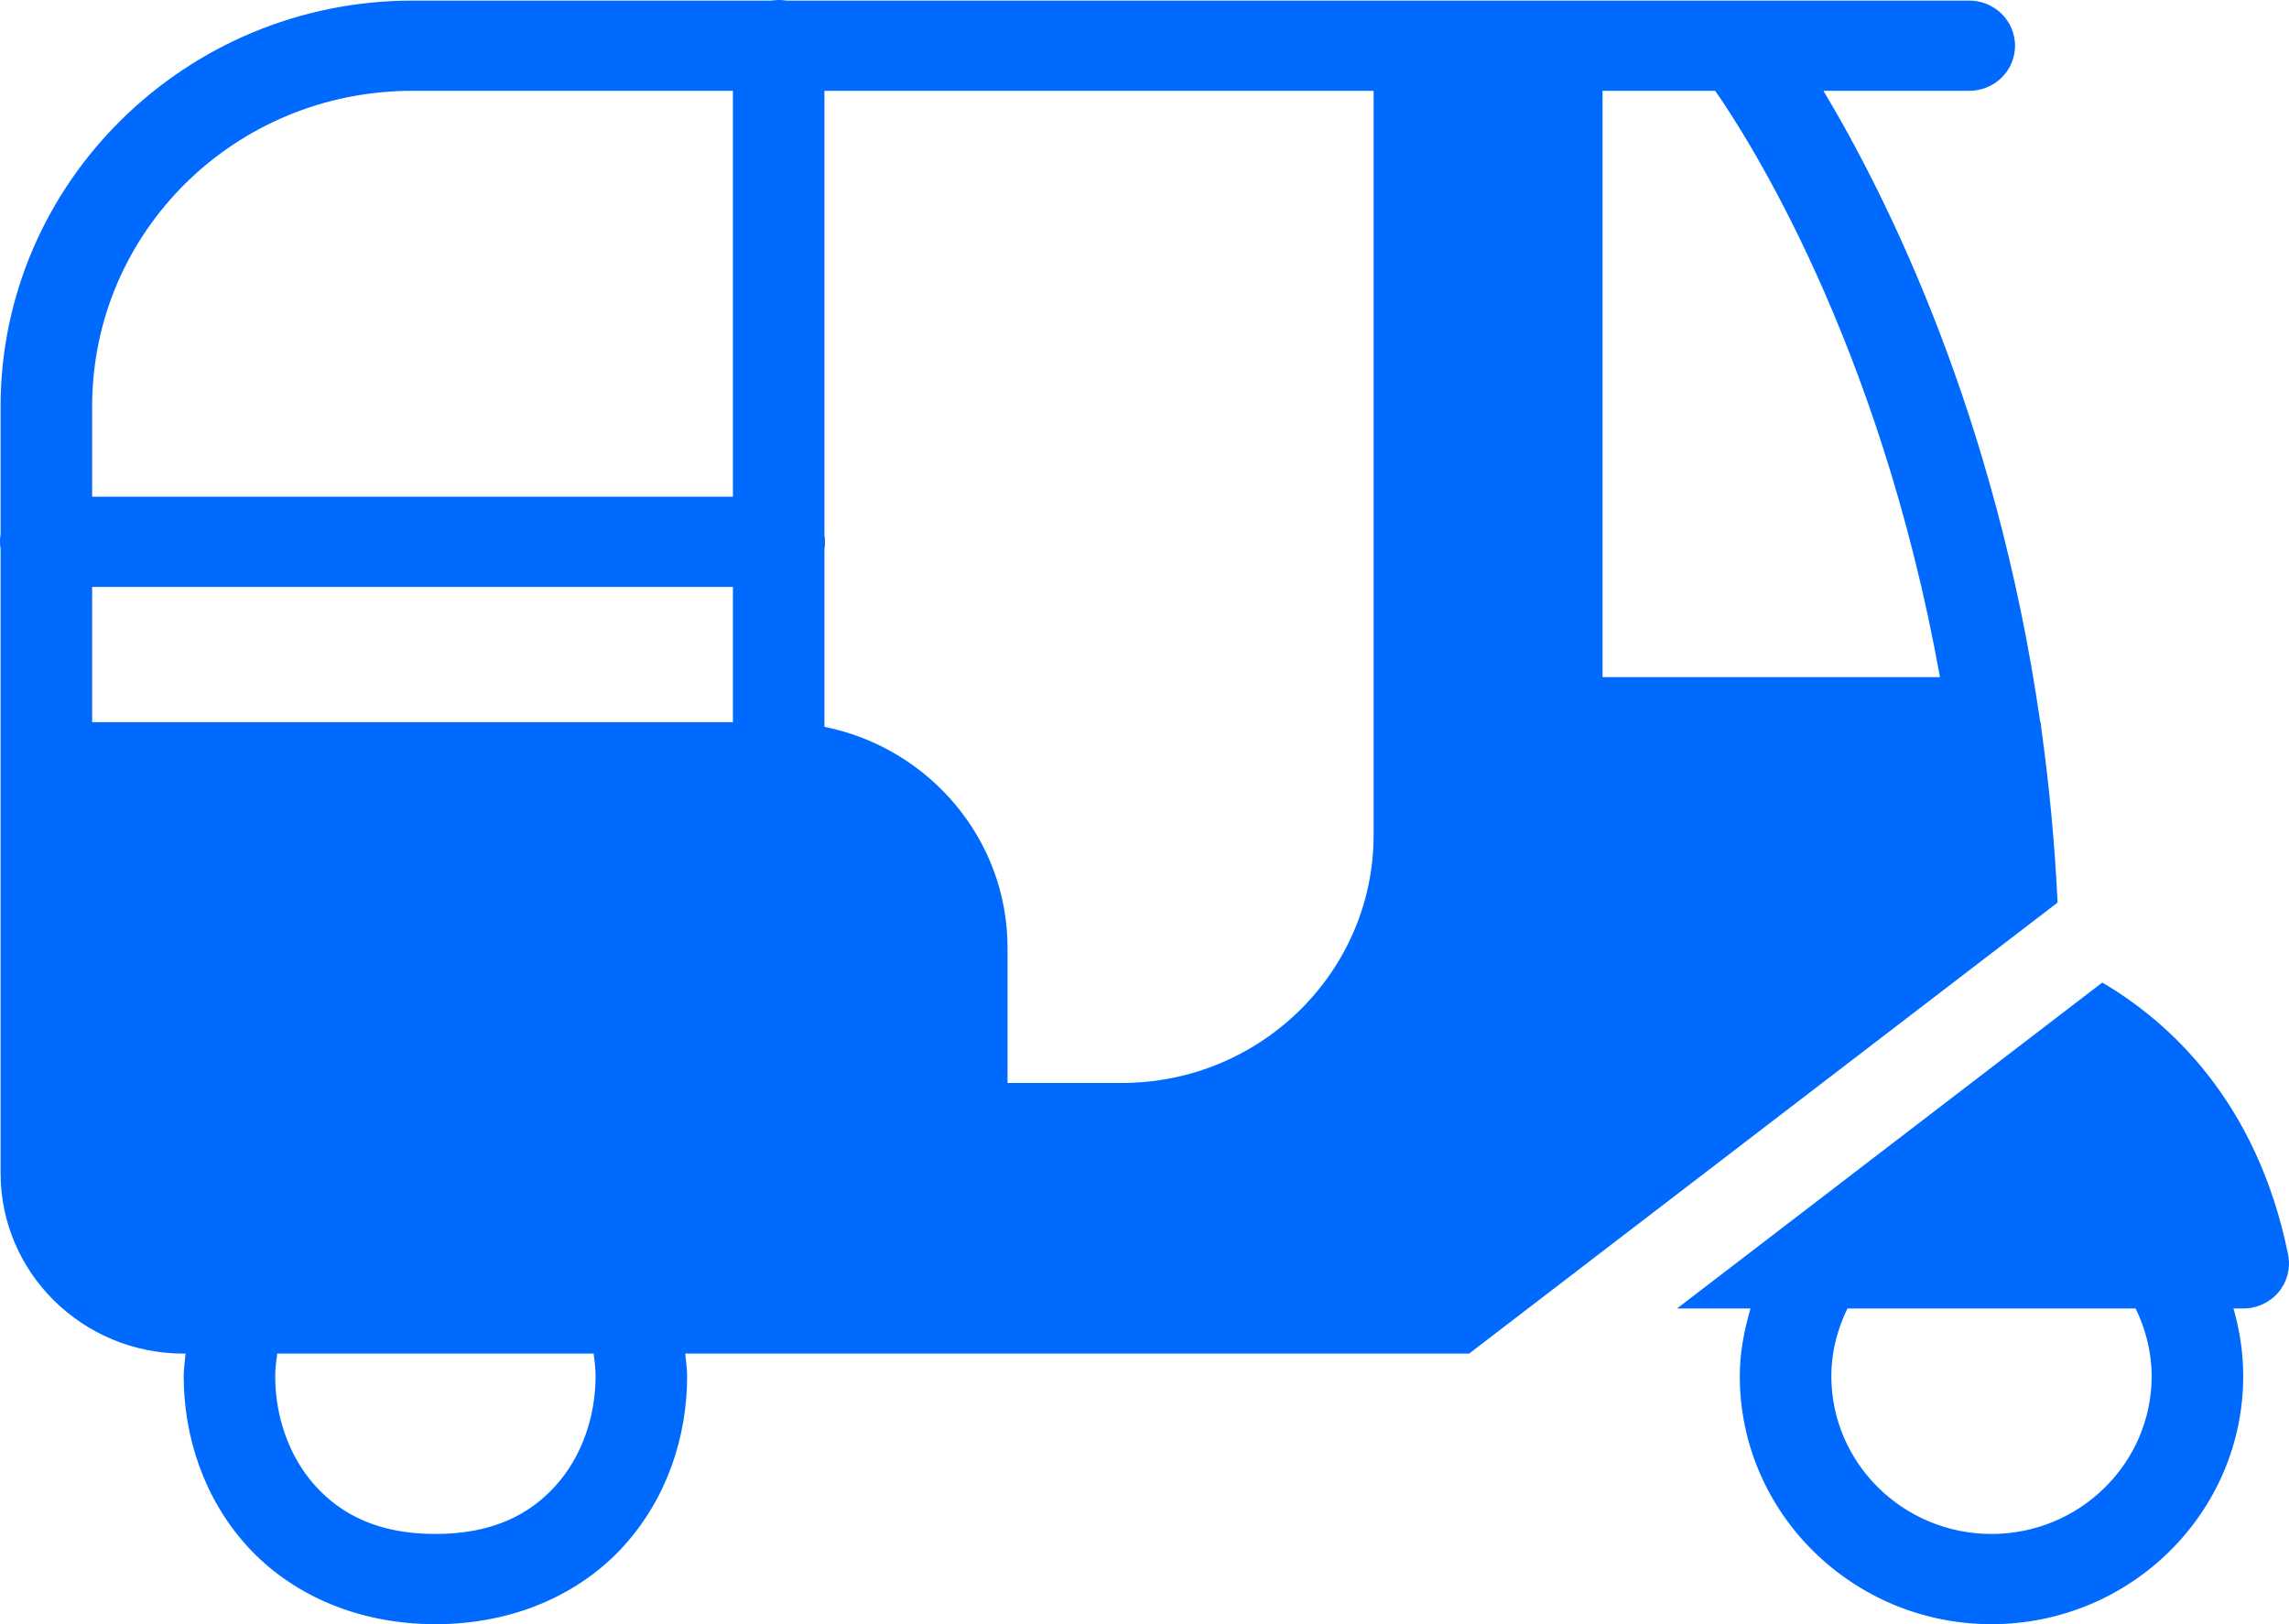 <svg width="31" height="22" viewBox="0 0 31 22" fill="none" xmlns="http://www.w3.org/2000/svg">
<path d="M10.536 9.72347e-05C10.506 0.001 10.477 0.004 10.447 0.008H5.587C2.513 0.008 0.008 2.477 0.008 5.506V7.236C-0.003 7.302 -0.003 7.37 0.008 7.436V9.782V10.393V15.891C0.008 17.241 1.118 18.335 2.488 18.335H2.513C2.505 18.437 2.488 18.538 2.488 18.64C2.488 19.463 2.763 20.294 3.341 20.936C3.92 21.577 4.812 22 5.897 22C6.981 22 7.874 21.577 8.452 20.936C9.031 20.294 9.306 19.463 9.306 18.64C9.306 18.538 9.289 18.437 9.28 18.335H19.896L27.855 12.234L27.866 12.225C27.827 11.408 27.751 10.629 27.648 9.886C27.643 9.853 27.641 9.816 27.636 9.782H27.631C27.031 5.613 25.55 2.658 24.695 1.23H26.661C26.743 1.231 26.825 1.216 26.901 1.186C26.977 1.156 27.047 1.111 27.105 1.054C27.164 0.998 27.21 0.93 27.242 0.855C27.273 0.78 27.29 0.7 27.29 0.619C27.29 0.538 27.273 0.458 27.242 0.384C27.21 0.309 27.164 0.241 27.105 0.184C27.047 0.127 26.977 0.083 26.901 0.052C26.825 0.022 26.743 0.007 26.661 0.008H10.65C10.612 0.002 10.574 -0.001 10.536 9.72347e-05ZM5.587 1.23H9.926V6.728H1.248V5.506C1.248 3.138 3.183 1.23 5.587 1.23ZM11.165 1.23H18.603V11.31C18.603 13.162 17.074 14.669 15.194 14.669H13.645V12.837C13.645 11.362 12.578 10.129 11.165 9.845V7.442C11.176 7.376 11.176 7.308 11.165 7.242V1.23ZM21.703 1.23H23.229C23.642 1.823 25.453 4.606 26.273 9.172H21.703V1.23ZM1.248 7.95H9.926V9.782H1.248V7.95ZM28.471 13.309L22.712 17.724H23.707C23.622 18.017 23.562 18.32 23.562 18.64C23.562 20.493 25.092 22 26.971 22C28.851 22 30.38 20.493 30.38 18.64C30.38 18.322 30.332 18.015 30.248 17.724H30.38C30.566 17.724 30.742 17.642 30.86 17.501C30.977 17.36 31.024 17.173 30.988 16.994C30.565 14.905 29.362 13.832 28.471 13.309ZM25.02 17.724H28.923C29.058 18.003 29.14 18.311 29.14 18.64C29.14 19.819 28.167 20.778 26.971 20.778C25.775 20.778 24.802 19.819 24.802 18.64C24.802 18.311 24.884 18.003 25.02 17.724ZM3.754 18.335H8.04C8.053 18.436 8.066 18.537 8.066 18.64C8.066 19.192 7.876 19.735 7.525 20.124C7.174 20.514 6.672 20.778 5.897 20.778C5.122 20.778 4.62 20.514 4.268 20.124C3.917 19.735 3.727 19.192 3.727 18.64C3.727 18.537 3.741 18.436 3.754 18.335Z" fill="#006AFF"/>
</svg>
